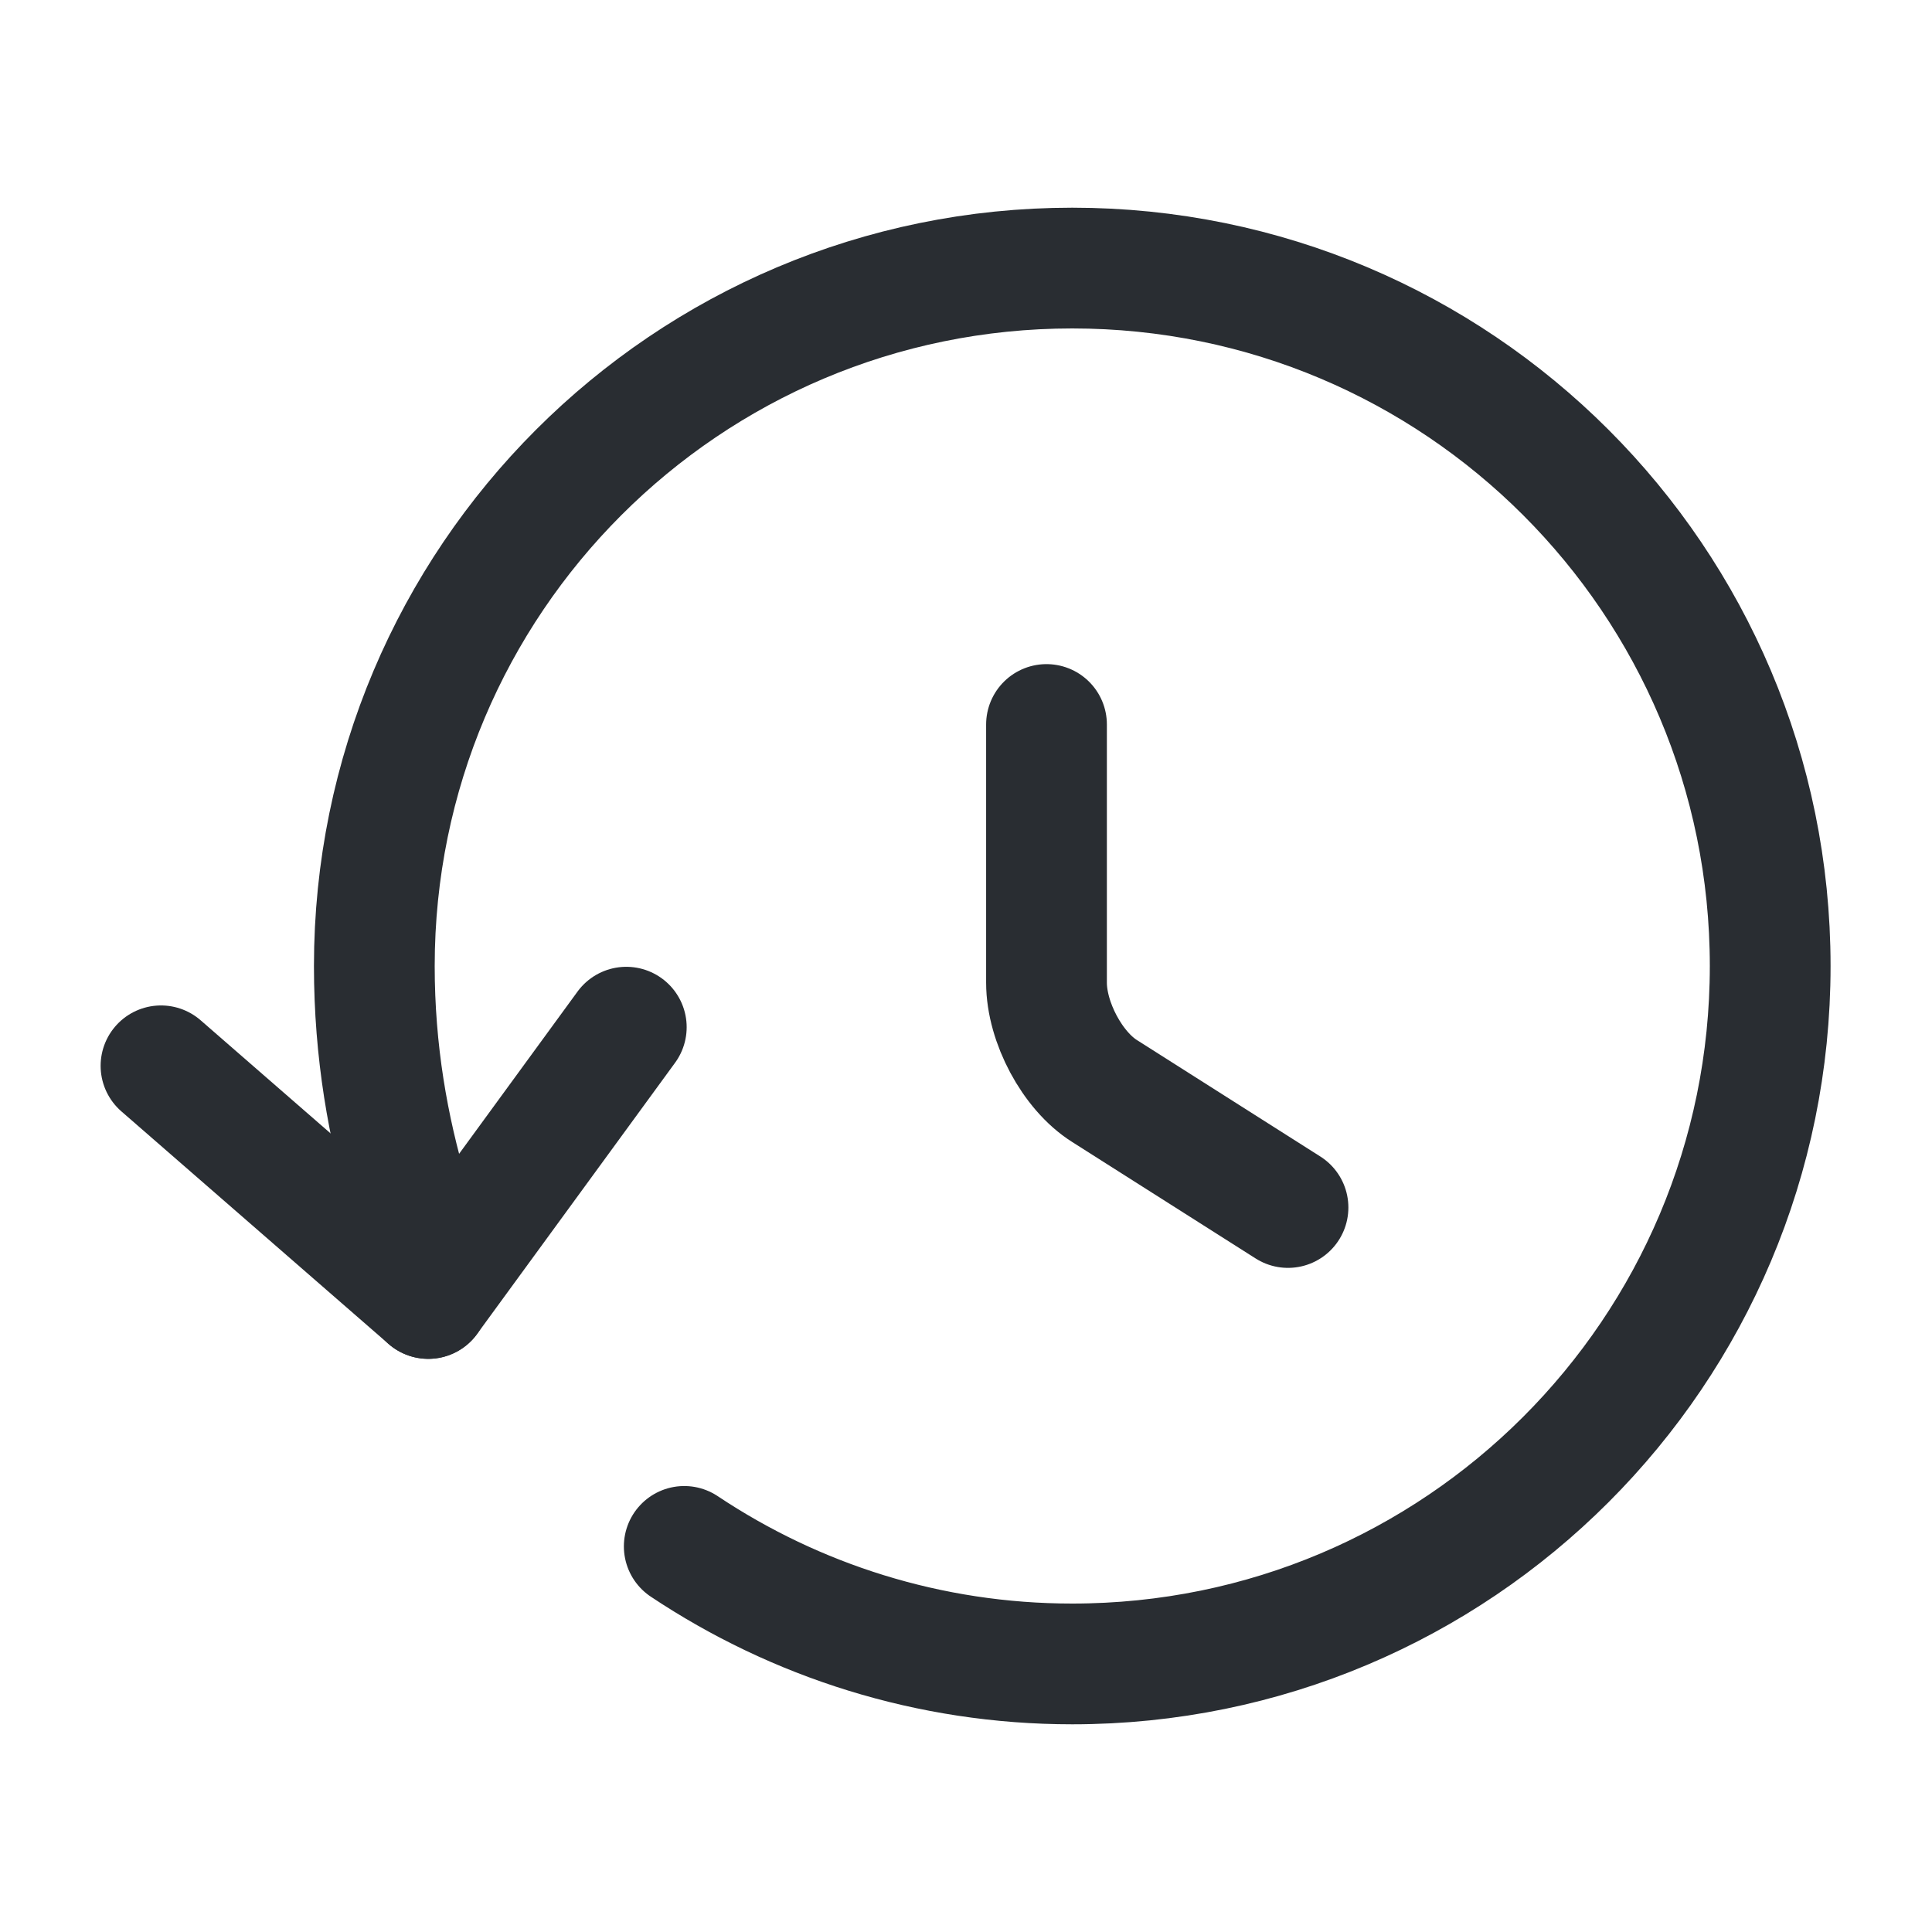 <svg width="24" height="24" viewBox="0 0 24 24" fill="none" xmlns="http://www.w3.org/2000/svg">
<path d="M16 15L13.721 13.553C13.323 13.303 13 12.7 13 12.207V9" stroke="#292D32" stroke-width="1.5" stroke-linecap="round" stroke-linejoin="round"/>
<path d="M5.08 14.89C4.82 14.02 4.65 13.06 4.65 12C4.65 7.21 8.53 3.33 13.32 3.33C18.11 3.33 21.99 7.21 21.99 12C21.99 16.79 18.11 20.67 13.32 20.67C11.54 20.67 9.88 20.13 8.5 19.21" stroke="#292D32" stroke-width="1.5" stroke-linecap="round" stroke-linejoin="round"/>
<path d="M5.32 16.13L2 13.24" stroke="#292D32" stroke-width="1.5" stroke-linecap="round" stroke-linejoin="round"/>
<path d="M5.32 16.13L7.78 12.76" stroke="#292D32" stroke-width="1.5" stroke-linecap="round" stroke-linejoin="round"/>
</svg>
